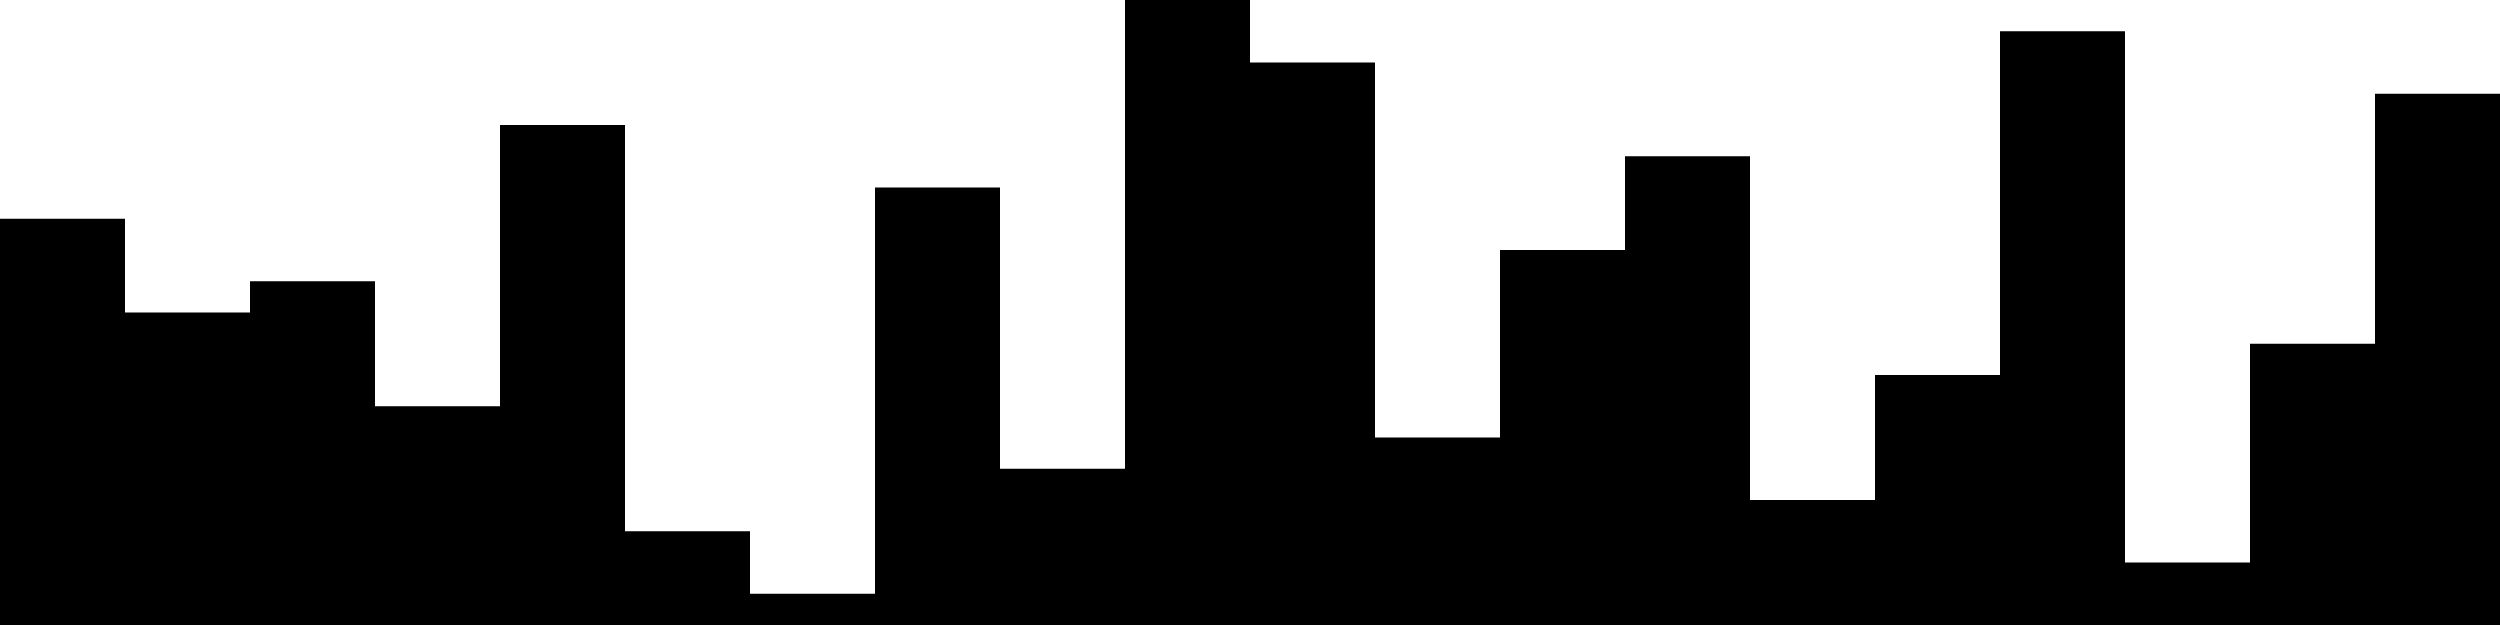 
<svg xmlns="http://www.w3.org/2000/svg" width="800" height="200">
<style>
rect {
    fill: black;
}
@media (prefers-color-scheme: dark) {
    rect {
        fill: white;
    }
}
</style>
<rect width="40" height="130" x="0" y="70" />
<rect width="40" height="100" x="40" y="100" />
<rect width="40" height="110" x="80" y="90" />
<rect width="40" height="70" x="120" y="130" />
<rect width="40" height="160" x="160" y="40" />
<rect width="40" height="30" x="200" y="170" />
<rect width="40" height="10" x="240" y="190" />
<rect width="40" height="140" x="280" y="60" />
<rect width="40" height="50" x="320" y="150" />
<rect width="40" height="200" x="360" y="0" />
<rect width="40" height="180" x="400" y="20" />
<rect width="40" height="60" x="440" y="140" />
<rect width="40" height="120" x="480" y="80" />
<rect width="40" height="150" x="520" y="50" />
<rect width="40" height="40" x="560" y="160" />
<rect width="40" height="80" x="600" y="120" />
<rect width="40" height="190" x="640" y="10" />
<rect width="40" height="20" x="680" y="180" />
<rect width="40" height="90" x="720" y="110" />
<rect width="40" height="170" x="760" y="30" />
</svg>
